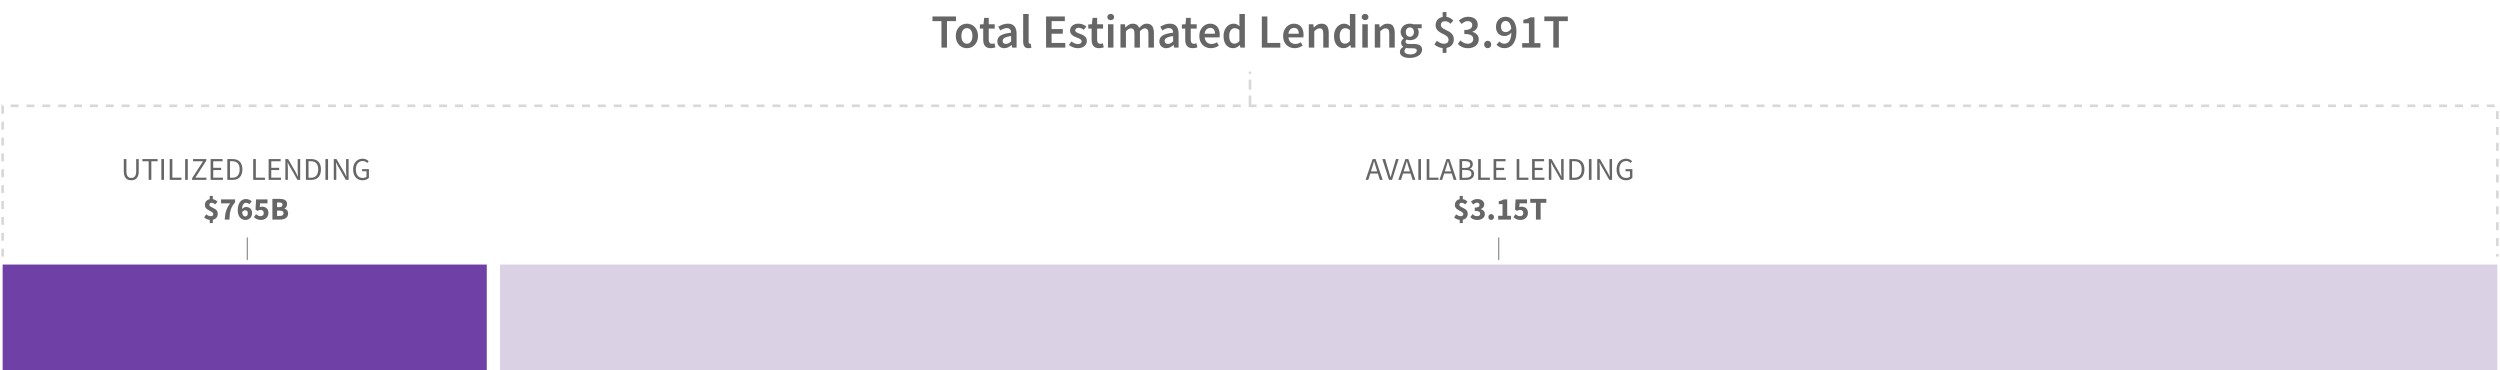 <?xml version="1.0" encoding="UTF-8"?>
<svg width="945px" height="140px" viewBox="0 0 945 140" version="1.1" xmlns="http://www.w3.org/2000/svg" xmlns:xlink="http://www.w3.org/1999/xlink">
    <title>Viz 1-C-Desktop</title>
    <g id="SVG-Outlines" stroke="none" stroke-width="1" fill="none" fill-rule="evenodd">
        <g id="Desktop-HD-Copy-2" transform="translate(-198, -941)">
            <g id="Viz-1-C-Desktop" transform="translate(199, 941)">
                <path d="M48.62,68.144 C49.02,68.144 49.392,68.086 49.736,67.97 C50.08,67.854 50.378,67.662 50.63,67.394 C50.882,67.126 51.08,66.776 51.224,66.344 C51.368,65.912 51.44,65.38 51.44,64.748 L51.44,64.748 L51.44,60.128 L50.48,60.128 L50.48,64.772 C50.48,65.244 50.432,65.64 50.336,65.96 C50.24,66.28 50.108,66.536 49.94,66.728 C49.772,66.92 49.576,67.058 49.352,67.142 C49.128,67.226 48.884,67.268 48.62,67.268 C48.364,67.268 48.124,67.226 47.9,67.142 C47.676,67.058 47.482,66.92 47.318,66.728 C47.154,66.536 47.024,66.28 46.928,65.96 C46.832,65.64 46.784,65.244 46.784,64.772 L46.784,64.772 L46.784,60.128 L45.788,60.128 L45.788,64.748 C45.788,65.38 45.86,65.912 46.004,66.344 C46.148,66.776 46.346,67.126 46.598,67.394 C46.85,67.662 47.15,67.854 47.498,67.97 C47.846,68.086 48.22,68.144 48.62,68.144 Z M56.204,68 L56.204,60.968 L58.58,60.968 L58.58,60.128 L52.82,60.128 L52.82,60.968 L55.196,60.968 L55.196,68 L56.204,68 Z M60.992,68 L60.992,60.128 L59.996,60.128 L59.996,68 L60.992,68 Z M67.592,68 L67.592,67.148 L64.148,67.148 L64.148,60.128 L63.152,60.128 L63.152,68 L67.592,68 Z M69.98,68 L69.98,60.128 L68.984,60.128 L68.984,68 L69.98,68 Z M77.024,68 L77.024,67.148 L72.836,67.148 L76.988,60.716 L76.988,60.128 L71.972,60.128 L71.972,60.968 L75.74,60.968 L71.6,67.4 L71.6,68 L77.024,68 Z M83.264,68 L83.264,67.148 L79.604,67.148 L79.604,64.292 L82.592,64.292 L82.592,63.44 L79.604,63.44 L79.604,60.968 L83.144,60.968 L83.144,60.128 L78.608,60.128 L78.608,68 L83.264,68 Z M86.948,68 C87.54,68 88.064,67.91 88.52,67.73 C88.976,67.55 89.36,67.29 89.672,66.95 C89.984,66.61 90.22,66.194 90.38,65.702 C90.54,65.21 90.62,64.652 90.62,64.028 C90.62,62.772 90.304,61.808 89.672,61.136 C89.04,60.464 88.116,60.128 86.9,60.128 L86.9,60.128 L84.932,60.128 L84.932,68 L86.948,68 Z M86.828,67.184 L85.928,67.184 L85.928,60.944 L86.828,60.944 C87.748,60.944 88.438,61.208 88.898,61.736 C89.358,62.264 89.588,63.028 89.588,64.028 C89.588,65.028 89.358,65.804 88.898,66.356 C88.438,66.908 87.748,67.184 86.828,67.184 L86.828,67.184 Z M99.152,68 L99.152,67.148 L95.708,67.148 L95.708,60.128 L94.712,60.128 L94.712,68 L99.152,68 Z M105.2,68 L105.2,67.148 L101.54,67.148 L101.54,64.292 L104.528,64.292 L104.528,63.44 L101.54,63.44 L101.54,60.968 L105.08,60.968 L105.08,60.128 L100.544,60.128 L100.544,68 L105.2,68 Z M107.816,68 L107.816,63.884 C107.816,63.468 107.802,63.054 107.774,62.642 C107.746,62.23 107.716,61.824 107.684,61.424 L107.684,61.424 L107.732,61.424 L108.584,63.044 L111.44,68 L112.472,68 L112.472,60.128 L111.524,60.128 L111.524,64.196 C111.524,64.612 111.538,65.034 111.566,65.462 C111.594,65.89 111.62,66.304 111.644,66.704 L111.644,66.704 L111.596,66.704 L110.744,65.072 L107.9,60.128 L106.868,60.128 L106.868,68 L107.816,68 Z M116.648,68 C117.24,68 117.764,67.91 118.22,67.73 C118.676,67.55 119.06,67.29 119.372,66.95 C119.684,66.61 119.92,66.194 120.08,65.702 C120.24,65.21 120.32,64.652 120.32,64.028 C120.32,62.772 120.004,61.808 119.372,61.136 C118.74,60.464 117.816,60.128 116.6,60.128 L116.6,60.128 L114.632,60.128 L114.632,68 L116.648,68 Z M116.528,67.184 L115.628,67.184 L115.628,60.944 L116.528,60.944 C117.448,60.944 118.138,61.208 118.598,61.736 C119.058,62.264 119.288,63.028 119.288,64.028 C119.288,65.028 119.058,65.804 118.598,66.356 C118.138,66.908 117.448,67.184 116.528,67.184 L116.528,67.184 Z M123.008,68 L123.008,60.128 L122.012,60.128 L122.012,68 L123.008,68 Z M126.116,68 L126.116,63.884 C126.116,63.468 126.102,63.054 126.074,62.642 C126.046,62.23 126.016,61.824 125.984,61.424 L125.984,61.424 L126.032,61.424 L126.884,63.044 L129.74,68 L130.772,68 L130.772,60.128 L129.824,60.128 L129.824,64.196 C129.824,64.612 129.838,65.034 129.866,65.462 C129.894,65.89 129.92,66.304 129.944,66.704 L129.944,66.704 L129.896,66.704 L129.044,65.072 L126.2,60.128 L125.168,60.128 L125.168,68 L126.116,68 Z M136.028,68.144 C136.556,68.144 137.028,68.058 137.444,67.886 C137.86,67.714 138.196,67.496 138.452,67.232 L138.452,67.232 L138.452,63.92 L135.872,63.92 L135.872,64.748 L137.54,64.748 L137.54,66.8 C137.38,66.944 137.174,67.058 136.922,67.142 C136.67,67.226 136.404,67.268 136.124,67.268 C135.7,67.268 135.326,67.192 135.002,67.04 C134.678,66.888 134.406,66.672 134.186,66.392 C133.966,66.112 133.798,65.774 133.682,65.378 C133.566,64.982 133.508,64.536 133.508,64.04 C133.508,63.552 133.57,63.112 133.694,62.72 C133.818,62.328 133.992,61.994 134.216,61.718 C134.44,61.442 134.712,61.23 135.032,61.082 C135.352,60.934 135.712,60.86 136.112,60.86 C136.512,60.86 136.844,60.932 137.108,61.076 C137.372,61.22 137.604,61.396 137.804,61.604 L137.804,61.604 L138.356,60.956 C138.244,60.836 138.114,60.718 137.966,60.602 C137.818,60.486 137.65,60.382 137.462,60.29 C137.274,60.198 137.066,60.124 136.838,60.068 C136.61,60.012 136.36,59.984 136.088,59.984 C135.568,59.984 135.086,60.078 134.642,60.266 C134.198,60.454 133.816,60.724 133.496,61.076 C133.176,61.428 132.926,61.856 132.746,62.36 C132.566,62.864 132.476,63.432 132.476,64.064 C132.476,64.704 132.564,65.278 132.74,65.786 C132.916,66.294 133.16,66.722 133.472,67.07 C133.784,67.418 134.158,67.684 134.594,67.868 C135.03,68.052 135.508,68.144 136.028,68.144 Z M79.442,84.32 L79.442,83.072 C80.066,82.936 80.534,82.662 80.846,82.25 C81.158,81.838 81.314,81.344 81.314,80.768 C81.314,80.384 81.236,80.062 81.08,79.802 C80.924,79.542 80.728,79.32 80.492,79.136 C80.256,78.952 80.002,78.796 79.73,78.668 C79.458,78.54 79.204,78.416 78.968,78.296 C78.732,78.176 78.536,78.05 78.38,77.918 C78.224,77.786 78.146,77.624 78.146,77.432 C78.146,77.16 78.222,76.964 78.374,76.844 C78.526,76.724 78.746,76.664 79.034,76.664 C79.29,76.664 79.518,76.714 79.718,76.814 C79.918,76.914 80.126,77.064 80.342,77.264 L80.342,77.264 L81.23,76.256 C80.998,76.008 80.738,75.796 80.45,75.62 C80.162,75.444 79.826,75.328 79.442,75.272 L79.442,75.272 L79.442,74.06 L78.278,74.06 L78.278,75.296 C77.71,75.408 77.264,75.658 76.94,76.046 C76.616,76.434 76.454,76.924 76.454,77.516 C76.454,77.876 76.532,78.18 76.688,78.428 C76.844,78.676 77.04,78.892 77.276,79.076 C77.512,79.26 77.766,79.418 78.038,79.55 C78.31,79.682 78.564,79.814 78.8,79.946 C79.036,80.078 79.232,80.216 79.388,80.36 C79.544,80.504 79.622,80.68 79.622,80.888 C79.622,81.168 79.544,81.376 79.388,81.512 C79.232,81.648 78.986,81.716 78.65,81.716 C78.362,81.716 78.08,81.658 77.804,81.542 C77.528,81.426 77.238,81.252 76.934,81.02 L76.934,81.02 L76.166,82.208 C76.446,82.464 76.78,82.67 77.168,82.826 C77.556,82.982 77.926,83.08 78.278,83.12 L78.278,83.12 L78.278,84.32 L79.442,84.32 Z M85.718,83 C85.75,82.256 85.798,81.598 85.862,81.026 C85.926,80.454 86.032,79.918 86.18,79.418 C86.328,78.918 86.536,78.434 86.804,77.966 C87.072,77.498 87.426,76.996 87.866,76.46 L87.866,76.46 L87.866,75.38 L82.562,75.38 L82.562,76.868 L85.982,76.868 C85.622,77.364 85.32,77.844 85.076,78.308 C84.832,78.772 84.632,79.246 84.476,79.73 C84.32,80.214 84.2,80.722 84.116,81.254 C84.032,81.786 83.974,82.368 83.942,83 L83.942,83 L85.718,83 Z M91.742,83.144 C92.086,83.144 92.412,83.086 92.72,82.97 C93.028,82.854 93.296,82.684 93.524,82.46 C93.752,82.236 93.934,81.968 94.07,81.656 C94.206,81.344 94.274,80.988 94.274,80.588 C94.274,80.188 94.218,79.84 94.106,79.544 C93.994,79.248 93.836,79.004 93.632,78.812 C93.428,78.62 93.188,78.476 92.912,78.38 C92.636,78.284 92.334,78.236 92.006,78.236 C91.886,78.236 91.758,78.254 91.622,78.29 C91.486,78.326 91.35,78.378 91.214,78.446 C91.078,78.514 90.946,78.598 90.818,78.698 C90.69,78.798 90.578,78.912 90.482,79.04 C90.498,78.6 90.55,78.228 90.638,77.924 C90.726,77.62 90.84,77.374 90.98,77.186 C91.12,76.998 91.282,76.864 91.466,76.784 C91.65,76.704 91.846,76.664 92.054,76.664 C92.278,76.664 92.498,76.718 92.714,76.826 C92.93,76.934 93.106,77.06 93.242,77.204 L93.242,77.204 L94.166,76.148 C93.926,75.9 93.622,75.686 93.254,75.506 C92.886,75.326 92.45,75.236 91.946,75.236 C91.546,75.236 91.16,75.318 90.788,75.482 C90.416,75.646 90.088,75.896 89.804,76.232 C89.52,76.568 89.292,76.996 89.12,77.516 C88.948,78.036 88.862,78.652 88.862,79.364 C88.862,80.036 88.942,80.61 89.102,81.086 C89.262,81.562 89.476,81.952 89.744,82.256 C90.012,82.56 90.32,82.784 90.668,82.928 C91.016,83.072 91.374,83.144 91.742,83.144 Z M91.706,81.824 C91.57,81.824 91.44,81.798 91.316,81.746 C91.192,81.694 91.078,81.606 90.974,81.482 C90.87,81.358 90.778,81.196 90.698,80.996 C90.618,80.796 90.558,80.544 90.518,80.24 C90.678,79.968 90.86,79.774 91.064,79.658 C91.268,79.542 91.47,79.484 91.67,79.484 C91.958,79.484 92.196,79.566 92.384,79.73 C92.572,79.894 92.666,80.18 92.666,80.588 C92.666,81.02 92.572,81.334 92.384,81.53 C92.196,81.726 91.97,81.824 91.706,81.824 Z M97.67,83.144 C98.038,83.144 98.392,83.084 98.732,82.964 C99.072,82.844 99.37,82.67 99.626,82.442 C99.882,82.214 100.086,81.936 100.238,81.608 C100.39,81.28 100.466,80.904 100.466,80.48 C100.466,80.072 100.402,79.72 100.274,79.424 C100.146,79.128 99.97,78.884 99.746,78.692 C99.522,78.5 99.264,78.356 98.972,78.26 C98.68,78.164 98.37,78.116 98.042,78.116 C97.882,78.116 97.736,78.13 97.604,78.158 C97.472,78.186 97.334,78.232 97.19,78.296 L97.19,78.296 L97.322,76.868 L100.118,76.868 L100.118,75.38 L95.798,75.38 L95.582,79.232 L96.374,79.736 C96.486,79.664 96.588,79.604 96.68,79.556 C96.772,79.508 96.86,79.468 96.944,79.436 C97.028,79.404 97.114,79.382 97.202,79.37 C97.29,79.358 97.39,79.352 97.502,79.352 C97.862,79.352 98.152,79.452 98.372,79.652 C98.592,79.852 98.702,80.144 98.702,80.528 C98.702,80.92 98.586,81.216 98.354,81.416 C98.122,81.616 97.81,81.716 97.418,81.716 C97.09,81.716 96.792,81.642 96.524,81.494 C96.256,81.346 96.006,81.168 95.774,80.96 L95.774,80.96 L94.982,82.076 C95.286,82.38 95.654,82.634 96.086,82.838 C96.518,83.042 97.046,83.144 97.67,83.144 Z M104.87,83 C105.294,83 105.69,82.954 106.058,82.862 C106.426,82.77 106.748,82.63 107.024,82.442 C107.3,82.254 107.516,82.016 107.672,81.728 C107.828,81.44 107.906,81.096 107.906,80.696 C107.906,80.432 107.87,80.198 107.798,79.994 C107.726,79.79 107.626,79.612 107.498,79.46 C107.37,79.308 107.222,79.182 107.054,79.082 C106.886,78.982 106.702,78.908 106.502,78.86 L106.502,78.86 L106.502,78.812 C106.662,78.756 106.804,78.668 106.928,78.548 C107.052,78.428 107.158,78.292 107.246,78.14 C107.334,77.988 107.402,77.824 107.45,77.648 C107.498,77.472 107.522,77.296 107.522,77.12 C107.522,76.744 107.448,76.432 107.3,76.184 C107.152,75.936 106.948,75.736 106.688,75.584 C106.428,75.432 106.124,75.326 105.776,75.266 C105.428,75.206 105.05,75.176 104.642,75.176 L104.642,75.176 L101.966,75.176 L101.966,83 L104.87,83 Z M104.558,78.308 L103.73,78.308 L103.73,76.544 L104.57,76.544 C104.986,76.544 105.294,76.608 105.494,76.736 C105.694,76.864 105.794,77.08 105.794,77.384 C105.794,77.664 105.696,77.888 105.5,78.056 C105.304,78.224 104.99,78.308 104.558,78.308 L104.558,78.308 Z M104.726,81.632 L103.73,81.632 L103.73,79.616 L104.726,79.616 C105.214,79.616 105.578,79.69 105.818,79.838 C106.058,79.986 106.178,80.232 106.178,80.576 C106.178,81.28 105.694,81.632 104.726,81.632 L104.726,81.632 Z" id="UTILIZEDLENDING$765B" fill="#666666" fill-rule="nonzero"></path>
                <path d="M356.958,18 L356.958,7.992 L360.36,7.992 L360.36,6.228 L351.468,6.228 L351.468,7.992 L354.87,7.992 L354.87,18 L356.958,18 Z M364.482,18.216 C365.034,18.216 365.565,18.114 366.075,17.91 C366.585,17.706 367.032,17.406 367.416,17.01 C367.8,16.614 368.109,16.128 368.343,15.552 C368.577,14.976 368.694,14.322 368.694,13.59 C368.694,12.858 368.577,12.204 368.343,11.628 C368.109,11.052 367.8,10.566 367.416,10.17 C367.032,9.774 366.585,9.471 366.075,9.261 C365.565,9.051 365.034,8.946 364.482,8.946 C363.93,8.946 363.402,9.051 362.898,9.261 C362.394,9.471 361.947,9.774 361.557,10.17 C361.167,10.566 360.858,11.052 360.63,11.628 C360.402,12.204 360.288,12.858 360.288,13.59 C360.288,14.322 360.402,14.976 360.63,15.552 C360.858,16.128 361.167,16.614 361.557,17.01 C361.947,17.406 362.394,17.706 362.898,17.91 C363.402,18.114 363.93,18.216 364.482,18.216 Z M364.482,16.524 C363.834,16.524 363.327,16.257 362.961,15.723 C362.595,15.189 362.412,14.478 362.412,13.59 C362.412,12.69 362.595,11.973 362.961,11.439 C363.327,10.905 363.834,10.638 364.482,10.638 C365.13,10.638 365.64,10.905 366.012,11.439 C366.384,11.973 366.57,12.69 366.57,13.59 C366.57,14.478 366.384,15.189 366.012,15.723 C365.64,16.257 365.13,16.524 364.482,16.524 Z M373.464,18.216 C373.812,18.216 374.139,18.183 374.445,18.117 C374.751,18.051 375.024,17.976 375.264,17.892 L375.264,17.892 L374.904,16.362 C374.772,16.422 374.625,16.47 374.463,16.506 C374.301,16.542 374.142,16.56 373.986,16.56 C373.158,16.56 372.744,16.044 372.744,15.012 L372.744,15.012 L372.744,10.8 L374.994,10.8 L374.994,9.162 L372.744,9.162 L372.744,6.75 L371.016,6.75 L370.764,9.162 L369.396,9.252 L369.396,10.8 L370.656,10.8 L370.656,15.012 C370.656,15.492 370.707,15.927 370.809,16.317 C370.911,16.707 371.073,17.043 371.295,17.325 C371.517,17.607 371.805,17.826 372.159,17.982 C372.513,18.138 372.948,18.216 373.464,18.216 Z M378.612,18.216 C379.14,18.216 379.629,18.102 380.079,17.874 C380.529,17.646 380.952,17.364 381.348,17.028 L381.348,17.028 L381.42,17.028 L381.564,18 L383.274,18 L383.274,12.762 C383.274,11.526 383.001,10.581 382.455,9.927 C381.909,9.273 381.084,8.946 379.98,8.946 C379.272,8.946 378.612,9.06 378,9.288 C377.388,9.516 376.836,9.786 376.344,10.098 L376.344,10.098 L377.1,11.484 C377.496,11.244 377.901,11.04 378.315,10.872 C378.729,10.704 379.152,10.62 379.584,10.62 C379.884,10.62 380.136,10.665 380.34,10.755 C380.544,10.845 380.709,10.971 380.835,11.133 C380.961,11.295 381.051,11.481 381.105,11.691 C381.159,11.901 381.192,12.12 381.204,12.348 C380.292,12.444 379.509,12.582 378.855,12.762 C378.201,12.942 377.661,13.164 377.235,13.428 C376.809,13.692 376.497,14.007 376.299,14.373 C376.101,14.739 376.002,15.156 376.002,15.624 C376.002,16.404 376.242,17.031 376.722,17.505 C377.202,17.979 377.832,18.216 378.612,18.216 Z M379.278,16.596 C378.906,16.596 378.6,16.506 378.36,16.326 C378.12,16.146 378,15.858 378,15.462 C378,15.246 378.054,15.042 378.162,14.85 C378.27,14.658 378.45,14.487 378.702,14.337 C378.954,14.187 379.284,14.052 379.692,13.932 C380.1,13.812 380.604,13.716 381.204,13.644 L381.204,13.644 L381.204,15.624 C380.868,15.936 380.553,16.176 380.259,16.344 C379.965,16.512 379.638,16.596 379.278,16.596 Z M387.774,18.216 C388.23,18.216 388.596,18.156 388.872,18.036 L388.872,18.036 L388.602,16.488 C388.518,16.512 388.455,16.524 388.413,16.524 L388.413,16.524 L388.278,16.524 C388.17,16.524 388.068,16.473 387.972,16.371 C387.876,16.269 387.828,16.092 387.828,15.84 L387.828,15.84 L387.828,5.292 L385.758,5.292 L385.758,15.732 C385.758,16.5 385.908,17.106 386.208,17.55 C386.508,17.994 387.03,18.216 387.774,18.216 Z M401.688,18 L401.688,16.236 L396.504,16.236 L396.504,12.762 L400.734,12.762 L400.734,10.998 L396.504,10.998 L396.504,7.992 L401.508,7.992 L401.508,6.228 L394.416,6.228 L394.416,18 L401.688,18 Z M406.386,18.216 C406.938,18.216 407.43,18.144 407.862,18 C408.294,17.856 408.654,17.661 408.942,17.415 C409.23,17.169 409.449,16.881 409.599,16.551 C409.749,16.221 409.824,15.864 409.824,15.48 C409.824,15.072 409.749,14.721 409.599,14.427 C409.449,14.133 409.251,13.884 409.005,13.68 C408.759,13.476 408.486,13.305 408.186,13.167 C407.886,13.029 407.586,12.906 407.286,12.798 C407.046,12.714 406.815,12.63 406.593,12.546 C406.371,12.462 406.176,12.372 406.008,12.276 C405.84,12.18 405.705,12.069 405.603,11.943 C405.501,11.817 405.45,11.664 405.45,11.484 C405.45,11.208 405.555,10.977 405.765,10.791 C405.975,10.605 406.302,10.512 406.746,10.512 C407.094,10.512 407.427,10.581 407.745,10.719 C408.063,10.857 408.378,11.04 408.69,11.268 L408.69,11.268 L409.644,10.008 C409.284,9.732 408.858,9.486 408.366,9.27 C407.874,9.054 407.322,8.946 406.71,8.946 C405.714,8.946 404.928,9.192 404.352,9.684 C403.776,10.176 403.488,10.812 403.488,11.592 C403.488,11.964 403.563,12.285 403.713,12.555 C403.863,12.825 404.055,13.062 404.289,13.266 C404.523,13.47 404.79,13.644 405.09,13.788 C405.39,13.932 405.684,14.058 405.972,14.166 C406.2,14.262 406.428,14.355 406.656,14.445 C406.884,14.535 407.088,14.634 407.268,14.742 C407.448,14.85 407.592,14.973 407.7,15.111 C407.808,15.249 407.862,15.408 407.862,15.588 C407.862,15.9 407.748,16.155 407.52,16.353 C407.292,16.551 406.938,16.65 406.458,16.65 C406.002,16.65 405.579,16.563 405.189,16.389 C404.799,16.215 404.406,15.972 404.01,15.66 L404.01,15.66 L403.038,16.992 C403.47,17.34 403.983,17.631 404.577,17.865 C405.171,18.099 405.774,18.216 406.386,18.216 Z M414.432,18.216 C414.78,18.216 415.107,18.183 415.413,18.117 C415.719,18.051 415.992,17.976 416.232,17.892 L416.232,17.892 L415.872,16.362 C415.74,16.422 415.593,16.47 415.431,16.506 C415.269,16.542 415.11,16.56 414.954,16.56 C414.126,16.56 413.712,16.044 413.712,15.012 L413.712,15.012 L413.712,10.8 L415.962,10.8 L415.962,9.162 L413.712,9.162 L413.712,6.75 L411.984,6.75 L411.732,9.162 L410.364,9.252 L410.364,10.8 L411.624,10.8 L411.624,15.012 C411.624,15.492 411.675,15.927 411.777,16.317 C411.879,16.707 412.041,17.043 412.263,17.325 C412.485,17.607 412.773,17.826 413.127,17.982 C413.481,18.138 413.916,18.216 414.432,18.216 Z M418.86,7.614 C419.232,7.614 419.538,7.506 419.778,7.29 C420.018,7.074 420.138,6.792 420.138,6.444 C420.138,6.096 420.018,5.811 419.778,5.589 C419.538,5.367 419.232,5.256 418.86,5.256 C418.488,5.256 418.182,5.367 417.942,5.589 C417.702,5.811 417.582,6.096 417.582,6.444 C417.582,6.792 417.702,7.074 417.942,7.29 C418.182,7.506 418.488,7.614 418.86,7.614 Z M419.886,18 L419.886,9.162 L417.816,9.162 L417.816,18 L419.886,18 Z M424.602,18 L424.602,11.826 C425.286,11.094 425.904,10.728 426.456,10.728 C426.924,10.728 427.269,10.878 427.491,11.178 C427.713,11.478 427.824,11.994 427.824,12.726 L427.824,12.726 L427.824,18 L429.894,18 L429.894,11.826 C430.578,11.094 431.196,10.728 431.748,10.728 C432.204,10.728 432.543,10.878 432.765,11.178 C432.987,11.478 433.098,11.994 433.098,12.726 L433.098,12.726 L433.098,18 L435.186,18 L435.186,12.456 C435.186,11.328 434.964,10.461 434.52,9.855 C434.076,9.249 433.386,8.946 432.45,8.946 C431.886,8.946 431.376,9.096 430.92,9.396 C430.464,9.696 430.026,10.074 429.606,10.53 C429.402,10.026 429.105,9.636 428.715,9.36 C428.325,9.084 427.806,8.946 427.158,8.946 C426.606,8.946 426.111,9.084 425.673,9.36 C425.235,9.636 424.83,9.972 424.458,10.368 L424.458,10.368 L424.386,10.368 L424.242,9.162 L422.532,9.162 L422.532,18 L424.602,18 Z M439.848,18.216 C440.376,18.216 440.865,18.102 441.315,17.874 C441.765,17.646 442.188,17.364 442.584,17.028 L442.584,17.028 L442.656,17.028 L442.8,18 L444.51,18 L444.51,12.762 C444.51,11.526 444.237,10.581 443.691,9.927 C443.145,9.273 442.32,8.946 441.216,8.946 C440.508,8.946 439.848,9.06 439.236,9.288 C438.624,9.516 438.072,9.786 437.58,10.098 L437.58,10.098 L438.336,11.484 C438.732,11.244 439.137,11.04 439.551,10.872 C439.965,10.704 440.388,10.62 440.82,10.62 C441.12,10.62 441.372,10.665 441.576,10.755 C441.78,10.845 441.945,10.971 442.071,11.133 C442.197,11.295 442.287,11.481 442.341,11.691 C442.395,11.901 442.428,12.12 442.44,12.348 C441.528,12.444 440.745,12.582 440.091,12.762 C439.437,12.942 438.897,13.164 438.471,13.428 C438.045,13.692 437.733,14.007 437.535,14.373 C437.337,14.739 437.238,15.156 437.238,15.624 C437.238,16.404 437.478,17.031 437.958,17.505 C438.438,17.979 439.068,18.216 439.848,18.216 Z M440.514,16.596 C440.142,16.596 439.836,16.506 439.596,16.326 C439.356,16.146 439.236,15.858 439.236,15.462 C439.236,15.246 439.29,15.042 439.398,14.85 C439.506,14.658 439.686,14.487 439.938,14.337 C440.19,14.187 440.52,14.052 440.928,13.932 C441.336,13.812 441.84,13.716 442.44,13.644 L442.44,13.644 L442.44,15.624 C442.104,15.936 441.789,16.176 441.495,16.344 C441.201,16.512 440.874,16.596 440.514,16.596 Z M449.82,18.216 C450.168,18.216 450.495,18.183 450.801,18.117 C451.107,18.051 451.38,17.976 451.62,17.892 L451.62,17.892 L451.26,16.362 C451.128,16.422 450.981,16.47 450.819,16.506 C450.657,16.542 450.498,16.56 450.342,16.56 C449.514,16.56 449.1,16.044 449.1,15.012 L449.1,15.012 L449.1,10.8 L451.35,10.8 L451.35,9.162 L449.1,9.162 L449.1,6.75 L447.372,6.75 L447.12,9.162 L445.752,9.252 L445.752,10.8 L447.012,10.8 L447.012,15.012 C447.012,15.492 447.063,15.927 447.165,16.317 C447.267,16.707 447.429,17.043 447.651,17.325 C447.873,17.607 448.161,17.826 448.515,17.982 C448.869,18.138 449.304,18.216 449.82,18.216 Z M456.696,18.216 C457.26,18.216 457.8,18.126 458.316,17.946 C458.832,17.766 459.3,17.538 459.72,17.262 L459.72,17.262 L459.018,15.966 C458.694,16.17 458.367,16.329 458.037,16.443 C457.707,16.557 457.35,16.614 456.966,16.614 C456.246,16.614 455.655,16.401 455.193,15.975 C454.731,15.549 454.452,14.94 454.356,14.148 L454.356,14.148 L459.972,14.148 C459.996,14.04 460.017,13.896 460.035,13.716 C460.053,13.536 460.062,13.344 460.062,13.14 C460.062,12.528 459.984,11.964 459.828,11.448 C459.672,10.932 459.441,10.488 459.135,10.116 C458.829,9.744 458.448,9.456 457.992,9.252 C457.536,9.048 457.008,8.946 456.408,8.946 C455.892,8.946 455.388,9.054 454.896,9.27 C454.404,9.486 453.969,9.792 453.591,10.188 C453.213,10.584 452.91,11.07 452.682,11.646 C452.454,12.222 452.34,12.87 452.34,13.59 C452.34,14.322 452.451,14.973 452.673,15.543 C452.895,16.113 453.204,16.596 453.6,16.992 C453.996,17.388 454.458,17.691 454.986,17.901 C455.514,18.111 456.084,18.216 456.696,18.216 Z M458.262,12.744 L454.338,12.744 C454.434,12.024 454.68,11.478 455.076,11.106 C455.472,10.734 455.934,10.548 456.462,10.548 C457.074,10.548 457.527,10.743 457.821,11.133 C458.115,11.523 458.262,12.06 458.262,12.744 L458.262,12.744 Z M465.138,18.216 C465.618,18.216 466.074,18.102 466.506,17.874 C466.938,17.646 467.316,17.37 467.64,17.046 L467.64,17.046 L467.712,17.046 L467.856,18 L469.566,18 L469.566,5.292 L467.496,5.292 L467.496,8.496 L467.568,9.918 C467.22,9.618 466.872,9.381 466.524,9.207 C466.176,9.033 465.75,8.946 465.246,8.946 C464.766,8.946 464.301,9.054 463.851,9.27 C463.401,9.486 463.002,9.792 462.654,10.188 C462.306,10.584 462.027,11.07 461.817,11.646 C461.607,12.222 461.502,12.87 461.502,13.59 C461.502,15.054 461.829,16.191 462.483,17.001 C463.137,17.811 464.022,18.216 465.138,18.216 Z M465.642,16.506 C464.994,16.506 464.499,16.257 464.157,15.759 C463.815,15.261 463.644,14.532 463.644,13.572 C463.644,12.636 463.842,11.916 464.238,11.412 C464.634,10.908 465.12,10.656 465.696,10.656 C465.996,10.656 466.293,10.71 466.587,10.818 C466.881,10.926 467.184,11.118 467.496,11.394 L467.496,11.394 L467.496,15.516 C466.92,16.176 466.302,16.506 465.642,16.506 Z M482.958,18 L482.958,16.236 L478.062,16.236 L478.062,6.228 L475.974,6.228 L475.974,18 L482.958,18 Z M488.376,18.216 C488.94,18.216 489.48,18.126 489.996,17.946 C490.512,17.766 490.98,17.538 491.4,17.262 L491.4,17.262 L490.698,15.966 C490.374,16.17 490.047,16.329 489.717,16.443 C489.387,16.557 489.03,16.614 488.646,16.614 C487.926,16.614 487.335,16.401 486.873,15.975 C486.411,15.549 486.132,14.94 486.036,14.148 L486.036,14.148 L491.652,14.148 C491.676,14.04 491.697,13.896 491.715,13.716 C491.733,13.536 491.742,13.344 491.742,13.14 C491.742,12.528 491.664,11.964 491.508,11.448 C491.352,10.932 491.121,10.488 490.815,10.116 C490.509,9.744 490.128,9.456 489.672,9.252 C489.216,9.048 488.688,8.946 488.088,8.946 C487.572,8.946 487.068,9.054 486.576,9.27 C486.084,9.486 485.649,9.792 485.271,10.188 C484.893,10.584 484.59,11.07 484.362,11.646 C484.134,12.222 484.02,12.87 484.02,13.59 C484.02,14.322 484.131,14.973 484.353,15.543 C484.575,16.113 484.884,16.596 485.28,16.992 C485.676,17.388 486.138,17.691 486.666,17.901 C487.194,18.111 487.764,18.216 488.376,18.216 Z M489.942,12.744 L486.018,12.744 C486.114,12.024 486.36,11.478 486.756,11.106 C487.152,10.734 487.614,10.548 488.142,10.548 C488.754,10.548 489.207,10.743 489.501,11.133 C489.795,11.523 489.942,12.06 489.942,12.744 L489.942,12.744 Z M495.792,18 L495.792,11.826 C496.164,11.466 496.497,11.193 496.791,11.007 C497.085,10.821 497.424,10.728 497.808,10.728 C498.3,10.728 498.654,10.878 498.87,11.178 C499.086,11.478 499.194,11.994 499.194,12.726 L499.194,12.726 L499.194,18 L501.264,18 L501.264,12.456 C501.264,11.328 501.048,10.461 500.616,9.855 C500.184,9.249 499.494,8.946 498.546,8.946 C497.934,8.946 497.397,9.084 496.935,9.36 C496.473,9.636 496.044,9.966 495.648,10.35 L495.648,10.35 L495.576,10.35 L495.432,9.162 L493.722,9.162 L493.722,18 L495.792,18 Z M506.898,18.216 C507.378,18.216 507.834,18.102 508.266,17.874 C508.698,17.646 509.076,17.37 509.4,17.046 L509.4,17.046 L509.472,17.046 L509.616,18 L511.326,18 L511.326,5.292 L509.256,5.292 L509.256,8.496 L509.328,9.918 C508.98,9.618 508.632,9.381 508.284,9.207 C507.936,9.033 507.51,8.946 507.006,8.946 C506.526,8.946 506.061,9.054 505.611,9.27 C505.161,9.486 504.762,9.792 504.414,10.188 C504.066,10.584 503.787,11.07 503.577,11.646 C503.367,12.222 503.262,12.87 503.262,13.59 C503.262,15.054 503.589,16.191 504.243,17.001 C504.897,17.811 505.782,18.216 506.898,18.216 Z M507.402,16.506 C506.754,16.506 506.259,16.257 505.917,15.759 C505.575,15.261 505.404,14.532 505.404,13.572 C505.404,12.636 505.602,11.916 505.998,11.412 C506.394,10.908 506.88,10.656 507.456,10.656 C507.756,10.656 508.053,10.71 508.347,10.818 C508.641,10.926 508.944,11.118 509.256,11.394 L509.256,11.394 L509.256,15.516 C508.68,16.176 508.062,16.506 507.402,16.506 Z M514.998,7.614 C515.37,7.614 515.676,7.506 515.916,7.29 C516.156,7.074 516.276,6.792 516.276,6.444 C516.276,6.096 516.156,5.811 515.916,5.589 C515.676,5.367 515.37,5.256 514.998,5.256 C514.626,5.256 514.32,5.367 514.08,5.589 C513.84,5.811 513.72,6.096 513.72,6.444 C513.72,6.792 513.84,7.074 514.08,7.29 C514.32,7.506 514.626,7.614 514.998,7.614 Z M516.024,18 L516.024,9.162 L513.954,9.162 L513.954,18 L516.024,18 Z M520.74,18 L520.74,11.826 C521.112,11.466 521.445,11.193 521.739,11.007 C522.033,10.821 522.372,10.728 522.756,10.728 C523.248,10.728 523.602,10.878 523.818,11.178 C524.034,11.478 524.142,11.994 524.142,12.726 L524.142,12.726 L524.142,18 L526.212,18 L526.212,12.456 C526.212,11.328 525.996,10.461 525.564,9.855 C525.132,9.249 524.442,8.946 523.494,8.946 C522.882,8.946 522.345,9.084 521.883,9.36 C521.421,9.636 520.992,9.966 520.596,10.35 L520.596,10.35 L520.524,10.35 L520.38,9.162 L518.67,9.162 L518.67,18 L520.74,18 Z M531.828,21.906 C532.548,21.906 533.199,21.825 533.781,21.663 C534.363,21.501 534.858,21.282 535.266,21.006 C535.674,20.73 535.989,20.4 536.211,20.016 C536.433,19.632 536.544,19.224 536.544,18.792 C536.544,18.024 536.271,17.469 535.725,17.127 C535.179,16.785 534.372,16.614 533.304,16.614 L533.304,16.614 L531.738,16.614 C531.198,16.614 530.823,16.542 530.613,16.398 C530.403,16.254 530.298,16.056 530.298,15.804 C530.298,15.6 530.337,15.438 530.415,15.318 C530.493,15.198 530.598,15.078 530.73,14.958 C530.934,15.042 531.138,15.102 531.342,15.138 C531.546,15.174 531.744,15.192 531.936,15.192 C532.404,15.192 532.842,15.126 533.25,14.994 C533.658,14.862 534.012,14.67 534.312,14.418 C534.612,14.166 534.849,13.854 535.023,13.482 C535.197,13.11 535.284,12.678 535.284,12.186 C535.284,11.874 535.236,11.589 535.14,11.331 C535.044,11.073 534.924,10.86 534.78,10.692 L534.78,10.692 L536.4,10.692 L536.4,9.162 L533.232,9.162 C533.052,9.102 532.851,9.051 532.629,9.009 C532.407,8.967 532.176,8.946 531.936,8.946 C531.468,8.946 531.024,9.015 530.604,9.153 C530.184,9.291 529.815,9.495 529.497,9.765 C529.179,10.035 528.924,10.368 528.732,10.764 C528.54,11.16 528.444,11.61 528.444,12.114 C528.444,12.642 528.561,13.107 528.795,13.509 C529.029,13.911 529.296,14.226 529.596,14.454 L529.596,14.454 L529.596,14.526 C529.344,14.706 529.119,14.937 528.921,15.219 C528.723,15.501 528.624,15.816 528.624,16.164 C528.624,16.524 528.699,16.824 528.849,17.064 C528.999,17.304 529.188,17.496 529.416,17.64 L529.416,17.64 L529.416,17.712 C529.008,17.964 528.696,18.249 528.48,18.567 C528.264,18.885 528.156,19.23 528.156,19.602 C528.156,19.986 528.249,20.322 528.435,20.61 C528.621,20.898 528.876,21.138 529.2,21.33 C529.524,21.522 529.911,21.666 530.361,21.762 C530.811,21.858 531.3,21.906 531.828,21.906 Z M531.936,13.896 C531.504,13.896 531.138,13.743 530.838,13.437 C530.538,13.131 530.388,12.69 530.388,12.114 C530.388,11.55 530.538,11.118 530.838,10.818 C531.138,10.518 531.504,10.368 531.936,10.368 C532.368,10.368 532.731,10.521 533.025,10.827 C533.319,11.133 533.466,11.562 533.466,12.114 C533.466,12.69 533.316,13.131 533.016,13.437 C532.716,13.743 532.356,13.896 531.936,13.896 Z M532.152,20.556 C531.444,20.556 530.889,20.445 530.487,20.223 C530.085,20.001 529.884,19.692 529.884,19.296 C529.884,18.864 530.112,18.474 530.568,18.126 C530.892,18.21 531.294,18.252 531.774,18.252 L531.774,18.252 L532.98,18.252 C533.484,18.252 533.871,18.312 534.141,18.432 C534.411,18.552 534.546,18.786 534.546,19.134 C534.546,19.518 534.327,19.851 533.889,20.133 C533.451,20.415 532.872,20.556 532.152,20.556 Z M545.76,19.98 L545.76,18.126 C546.66,17.958 547.35,17.583 547.83,17.001 C548.31,16.419 548.55,15.696 548.55,14.832 C548.55,14.232 548.43,13.731 548.19,13.329 C547.95,12.927 547.647,12.588 547.281,12.312 C546.915,12.036 546.522,11.799 546.102,11.601 C545.682,11.403 545.289,11.205 544.923,11.007 C544.557,10.809 544.254,10.593 544.014,10.359 C543.774,10.125 543.654,9.828 543.654,9.468 C543.654,9 543.792,8.643 544.068,8.397 C544.344,8.151 544.728,8.028 545.22,8.028 C545.652,8.028 546.024,8.109 546.336,8.271 C546.648,8.433 546.972,8.67 547.308,8.982 L547.308,8.982 L548.37,7.776 C548.034,7.428 547.659,7.125 547.245,6.867 C546.831,6.609 546.336,6.444 545.76,6.372 L545.76,6.372 L545.76,4.572 L544.32,4.572 L544.32,6.408 C543.504,6.552 542.856,6.903 542.376,7.461 C541.896,8.019 541.656,8.718 541.656,9.558 C541.656,10.122 541.776,10.593 542.016,10.971 C542.256,11.349 542.559,11.673 542.925,11.943 C543.291,12.213 543.684,12.447 544.104,12.645 C544.524,12.843 544.917,13.05 545.283,13.266 C545.649,13.482 545.952,13.722 546.192,13.986 C546.432,14.25 546.552,14.58 546.552,14.976 C546.552,15.468 546.408,15.849 546.12,16.119 C545.832,16.389 545.394,16.524 544.806,16.524 C544.314,16.524 543.852,16.422 543.42,16.218 C542.988,16.014 542.562,15.744 542.142,15.408 L542.142,15.408 L541.206,16.812 C541.614,17.196 542.097,17.505 542.655,17.739 C543.213,17.973 543.768,18.12 544.32,18.18 L544.32,18.18 L544.32,19.98 L545.76,19.98 Z M553.95,18.216 C554.502,18.216 555.021,18.141 555.507,17.991 C555.993,17.841 556.419,17.625 556.785,17.343 C557.151,17.061 557.439,16.716 557.649,16.308 C557.859,15.9 557.964,15.432 557.964,14.904 C557.964,14.148 557.739,13.53 557.289,13.05 C556.839,12.57 556.272,12.24 555.588,12.06 L555.588,12.06 L555.588,11.988 C556.212,11.748 556.701,11.412 557.055,10.98 C557.409,10.548 557.586,10.008 557.586,9.36 C557.586,8.88 557.496,8.451 557.316,8.073 C557.136,7.695 556.884,7.377 556.56,7.119 C556.236,6.861 555.846,6.666 555.39,6.534 C554.934,6.402 554.43,6.336 553.878,6.336 C553.194,6.336 552.573,6.468 552.015,6.732 C551.457,6.996 550.932,7.344 550.44,7.776 L550.44,7.776 L551.502,9.054 C551.85,8.73 552.207,8.469 552.573,8.271 C552.939,8.073 553.35,7.974 553.806,7.974 C554.334,7.974 554.748,8.109 555.048,8.379 C555.348,8.649 555.498,9.024 555.498,9.504 C555.498,9.768 555.447,10.014 555.345,10.242 C555.243,10.47 555.075,10.665 554.841,10.827 C554.607,10.989 554.301,11.115 553.923,11.205 C553.545,11.295 553.074,11.34 552.51,11.34 L552.51,11.34 L552.51,12.852 C553.158,12.852 553.698,12.897 554.13,12.987 C554.562,13.077 554.907,13.206 555.165,13.374 C555.423,13.542 555.606,13.746 555.714,13.986 C555.822,14.226 555.876,14.496 555.876,14.796 C555.876,15.336 555.681,15.759 555.291,16.065 C554.901,16.371 554.394,16.524 553.77,16.524 C553.194,16.524 552.684,16.401 552.24,16.155 C551.796,15.909 551.4,15.612 551.052,15.264 L551.052,15.264 L550.062,16.596 C550.47,17.052 550.986,17.436 551.61,17.748 C552.234,18.06 553.014,18.216 553.95,18.216 Z M561.348,18.216 C561.732,18.216 562.05,18.084 562.302,17.82 C562.554,17.556 562.68,17.22 562.68,16.812 C562.68,16.404 562.554,16.068 562.302,15.804 C562.05,15.54 561.732,15.408 561.348,15.408 C560.964,15.408 560.643,15.54 560.385,15.804 C560.127,16.068 559.998,16.404 559.998,16.812 C559.998,17.22 560.127,17.556 560.385,17.82 C560.643,18.084 560.964,18.216 561.348,18.216 Z M567.72,18.216 C568.308,18.216 568.875,18.096 569.421,17.856 C569.967,17.616 570.447,17.241 570.861,16.731 C571.275,16.221 571.605,15.57 571.851,14.778 C572.097,13.986 572.22,13.032 572.22,11.916 C572.22,10.956 572.109,10.125 571.887,9.423 C571.665,8.721 571.365,8.142 570.987,7.686 C570.609,7.23 570.168,6.891 569.664,6.669 C569.16,6.447 568.632,6.336 568.08,6.336 C567.588,6.336 567.123,6.423 566.685,6.597 C566.247,6.771 565.866,7.02 565.542,7.344 C565.218,7.668 564.96,8.061 564.768,8.523 C564.576,8.985 564.48,9.504 564.48,10.08 C564.48,10.68 564.561,11.202 564.723,11.646 C564.885,12.09 565.113,12.459 565.407,12.753 C565.701,13.047 566.052,13.266 566.46,13.41 C566.868,13.554 567.318,13.626 567.81,13.626 C568.23,13.626 568.668,13.509 569.124,13.275 C569.58,13.041 569.976,12.714 570.312,12.294 C570.288,13.086 570.201,13.752 570.051,14.292 C569.901,14.832 569.706,15.267 569.466,15.597 C569.226,15.927 568.947,16.164 568.629,16.308 C568.311,16.452 567.972,16.524 567.612,16.524 C567.264,16.524 566.925,16.443 566.595,16.281 C566.265,16.119 565.992,15.912 565.776,15.66 L565.776,15.66 L564.66,16.92 C565.008,17.28 565.434,17.586 565.938,17.838 C566.442,18.09 567.036,18.216 567.72,18.216 Z M568.206,12.132 C567.63,12.132 567.183,11.961 566.865,11.619 C566.547,11.277 566.388,10.764 566.388,10.08 C566.388,9.384 566.556,8.85 566.892,8.478 C567.228,8.106 567.63,7.92 568.098,7.92 C568.65,7.92 569.121,8.148 569.511,8.604 C569.901,9.06 570.15,9.792 570.258,10.8 C569.958,11.268 569.625,11.607 569.259,11.817 C568.893,12.027 568.542,12.132 568.206,12.132 Z M581.274,18 L581.274,16.308 L579.024,16.308 L579.024,6.552 L577.476,6.552 C577.116,6.768 576.729,6.951 576.315,7.101 C575.901,7.251 575.406,7.38 574.83,7.488 L574.83,7.488 L574.83,8.784 L576.936,8.784 L576.936,16.308 L574.38,16.308 L574.38,18 L581.274,18 Z M588.24,18 L588.24,7.992 L591.642,7.992 L591.642,6.228 L582.75,6.228 L582.75,7.992 L586.152,7.992 L586.152,18 L588.24,18 Z" id="TotalEstimatedLending$3.91T" fill="#666666" fill-rule="nonzero"></path>
                <path d="M0,97 L0,40 L943,40 L943,97" id="Path-21" stroke="#D8D8D8" stroke-dasharray="3,3"></path>
                <path d="M516.212,68 L516.968,65.6 L519.836,65.6 L520.58,68 L521.648,68 L518.984,60.128 L517.856,60.128 L515.192,68 L516.212,68 Z M519.584,64.796 L517.22,64.796 L517.592,63.596 C517.736,63.156 517.872,62.718 518,62.282 C518.128,61.846 518.252,61.4 518.372,60.944 L518.372,60.944 L518.42,60.944 C518.548,61.4 518.676,61.846 518.804,62.282 C518.932,62.718 519.068,63.156 519.212,63.596 L519.212,63.596 L519.584,64.796 Z M525.2,68 L527.696,60.128 L526.676,60.128 L525.416,64.376 C525.28,64.848 525.156,65.284 525.044,65.684 C524.932,66.084 524.804,66.516 524.66,66.98 L524.66,66.98 L524.612,66.98 C524.46,66.516 524.33,66.084 524.222,65.684 C524.114,65.284 523.988,64.848 523.844,64.376 L523.844,64.376 L522.584,60.128 L521.516,60.128 L524.036,68 L525.2,68 Z M528.584,68 L529.34,65.6 L532.208,65.6 L532.952,68 L534.02,68 L531.356,60.128 L530.228,60.128 L527.564,68 L528.584,68 Z M531.956,64.796 L529.592,64.796 L529.964,63.596 C530.108,63.156 530.244,62.718 530.372,62.282 C530.5,61.846 530.624,61.4 530.744,60.944 L530.744,60.944 L530.792,60.944 C530.92,61.4 531.048,61.846 531.176,62.282 C531.304,62.718 531.44,63.156 531.584,63.596 L531.584,63.596 L531.956,64.796 Z M536.132,68 L536.132,60.128 L535.136,60.128 L535.136,68 L536.132,68 Z M542.732,68 L542.732,67.148 L539.288,67.148 L539.288,60.128 L538.292,60.128 L538.292,68 L542.732,68 Z M544.136,68 L544.892,65.6 L547.76,65.6 L548.504,68 L549.572,68 L546.908,60.128 L545.78,60.128 L543.116,68 L544.136,68 Z M547.508,64.796 L545.144,64.796 L545.516,63.596 C545.66,63.156 545.796,62.718 545.924,62.282 C546.052,61.846 546.176,61.4 546.296,60.944 L546.296,60.944 L546.344,60.944 C546.472,61.4 546.6,61.846 546.728,62.282 C546.856,62.718 546.992,63.156 547.136,63.596 L547.136,63.596 L547.508,64.796 Z M553.196,68 C553.636,68 554.04,67.952 554.408,67.856 C554.776,67.76 555.092,67.616 555.356,67.424 C555.62,67.232 555.824,66.992 555.968,66.704 C556.112,66.416 556.184,66.08 556.184,65.696 C556.184,65.152 556.036,64.724 555.74,64.412 C555.444,64.1 555.056,63.9 554.576,63.812 L554.576,63.812 L554.576,63.764 C554.952,63.644 555.238,63.426 555.434,63.11 C555.63,62.794 555.728,62.44 555.728,62.048 C555.728,61.704 555.662,61.41 555.53,61.166 C555.398,60.922 555.214,60.724 554.978,60.572 C554.742,60.42 554.458,60.308 554.126,60.236 C553.794,60.164 553.428,60.128 553.028,60.128 L553.028,60.128 L550.688,60.128 L550.688,68 L553.196,68 Z M552.848,63.476 L551.684,63.476 L551.684,60.92 L552.896,60.92 C553.512,60.92 553.974,61.016 554.282,61.208 C554.59,61.4 554.744,61.724 554.744,62.18 C554.744,62.58 554.596,62.896 554.3,63.128 C554.004,63.36 553.52,63.476 552.848,63.476 L552.848,63.476 Z M553.052,67.208 L551.684,67.208 L551.684,64.244 L553.052,64.244 C553.748,64.244 554.28,64.358 554.648,64.586 C555.016,64.814 555.2,65.172 555.2,65.66 C555.2,66.188 555.012,66.578 554.636,66.83 C554.26,67.082 553.732,67.208 553.052,67.208 L553.052,67.208 Z M562.184,68 L562.184,67.148 L558.74,67.148 L558.74,60.128 L557.744,60.128 L557.744,68 L562.184,68 Z M568.232,68 L568.232,67.148 L564.572,67.148 L564.572,64.292 L567.56,64.292 L567.56,63.44 L564.572,63.44 L564.572,60.968 L568.112,60.968 L568.112,60.128 L563.576,60.128 L563.576,68 L568.232,68 Z M576.74,68 L576.74,67.148 L573.296,67.148 L573.296,60.128 L572.3,60.128 L572.3,68 L576.74,68 Z M582.788,68 L582.788,67.148 L579.128,67.148 L579.128,64.292 L582.116,64.292 L582.116,63.44 L579.128,63.44 L579.128,60.968 L582.668,60.968 L582.668,60.128 L578.132,60.128 L578.132,68 L582.788,68 Z M585.404,68 L585.404,63.884 C585.404,63.468 585.39,63.054 585.362,62.642 C585.334,62.23 585.304,61.824 585.272,61.424 L585.272,61.424 L585.32,61.424 L586.172,63.044 L589.028,68 L590.06,68 L590.06,60.128 L589.112,60.128 L589.112,64.196 C589.112,64.612 589.126,65.034 589.154,65.462 C589.182,65.89 589.208,66.304 589.232,66.704 L589.232,66.704 L589.184,66.704 L588.332,65.072 L585.488,60.128 L584.456,60.128 L584.456,68 L585.404,68 Z M594.236,68 C594.828,68 595.352,67.91 595.808,67.73 C596.264,67.55 596.648,67.29 596.96,66.95 C597.272,66.61 597.508,66.194 597.668,65.702 C597.828,65.21 597.908,64.652 597.908,64.028 C597.908,62.772 597.592,61.808 596.96,61.136 C596.328,60.464 595.404,60.128 594.188,60.128 L594.188,60.128 L592.22,60.128 L592.22,68 L594.236,68 Z M594.116,67.184 L593.216,67.184 L593.216,60.944 L594.116,60.944 C595.036,60.944 595.726,61.208 596.186,61.736 C596.646,62.264 596.876,63.028 596.876,64.028 C596.876,65.028 596.646,65.804 596.186,66.356 C595.726,66.908 595.036,67.184 594.116,67.184 L594.116,67.184 Z M600.596,68 L600.596,60.128 L599.6,60.128 L599.6,68 L600.596,68 Z M603.704,68 L603.704,63.884 C603.704,63.468 603.69,63.054 603.662,62.642 C603.634,62.23 603.604,61.824 603.572,61.424 L603.572,61.424 L603.62,61.424 L604.472,63.044 L607.328,68 L608.36,68 L608.36,60.128 L607.412,60.128 L607.412,64.196 C607.412,64.612 607.426,65.034 607.454,65.462 C607.482,65.89 607.508,66.304 607.532,66.704 L607.532,66.704 L607.484,66.704 L606.632,65.072 L603.788,60.128 L602.756,60.128 L602.756,68 L603.704,68 Z M613.616,68.144 C614.144,68.144 614.616,68.058 615.032,67.886 C615.448,67.714 615.784,67.496 616.04,67.232 L616.04,67.232 L616.04,63.92 L613.46,63.92 L613.46,64.748 L615.128,64.748 L615.128,66.8 C614.968,66.944 614.762,67.058 614.51,67.142 C614.258,67.226 613.992,67.268 613.712,67.268 C613.288,67.268 612.914,67.192 612.59,67.04 C612.266,66.888 611.994,66.672 611.774,66.392 C611.554,66.112 611.386,65.774 611.27,65.378 C611.154,64.982 611.096,64.536 611.096,64.04 C611.096,63.552 611.158,63.112 611.282,62.72 C611.406,62.328 611.58,61.994 611.804,61.718 C612.028,61.442 612.3,61.23 612.62,61.082 C612.94,60.934 613.3,60.86 613.7,60.86 C614.1,60.86 614.432,60.932 614.696,61.076 C614.96,61.22 615.192,61.396 615.392,61.604 L615.392,61.604 L615.944,60.956 C615.832,60.836 615.702,60.718 615.554,60.602 C615.406,60.486 615.238,60.382 615.05,60.29 C614.862,60.198 614.654,60.124 614.426,60.068 C614.198,60.012 613.948,59.984 613.676,59.984 C613.156,59.984 612.674,60.078 612.23,60.266 C611.786,60.454 611.404,60.724 611.084,61.076 C610.764,61.428 610.514,61.856 610.334,62.36 C610.154,62.864 610.064,63.432 610.064,64.064 C610.064,64.704 610.152,65.278 610.328,65.786 C610.504,66.294 610.748,66.722 611.06,67.07 C611.372,67.418 611.746,67.684 612.182,67.868 C612.618,68.052 613.096,68.144 613.616,68.144 Z M551.936,84.32 L551.936,83.072 C552.56,82.936 553.028,82.662 553.34,82.25 C553.652,81.838 553.808,81.344 553.808,80.768 C553.808,80.384 553.73,80.062 553.574,79.802 C553.418,79.542 553.222,79.32 552.986,79.136 C552.75,78.952 552.496,78.796 552.224,78.668 C551.952,78.54 551.698,78.416 551.462,78.296 C551.226,78.176 551.03,78.05 550.874,77.918 C550.718,77.786 550.64,77.624 550.64,77.432 C550.64,77.16 550.716,76.964 550.868,76.844 C551.02,76.724 551.24,76.664 551.528,76.664 C551.784,76.664 552.012,76.714 552.212,76.814 C552.412,76.914 552.62,77.064 552.836,77.264 L552.836,77.264 L553.724,76.256 C553.492,76.008 553.232,75.796 552.944,75.62 C552.656,75.444 552.32,75.328 551.936,75.272 L551.936,75.272 L551.936,74.06 L550.772,74.06 L550.772,75.296 C550.204,75.408 549.758,75.658 549.434,76.046 C549.11,76.434 548.948,76.924 548.948,77.516 C548.948,77.876 549.026,78.18 549.182,78.428 C549.338,78.676 549.534,78.892 549.77,79.076 C550.006,79.26 550.26,79.418 550.532,79.55 C550.804,79.682 551.058,79.814 551.294,79.946 C551.53,80.078 551.726,80.216 551.882,80.36 C552.038,80.504 552.116,80.68 552.116,80.888 C552.116,81.168 552.038,81.376 551.882,81.512 C551.726,81.648 551.48,81.716 551.144,81.716 C550.856,81.716 550.574,81.658 550.298,81.542 C550.022,81.426 549.732,81.252 549.428,81.02 L549.428,81.02 L548.66,82.208 C548.94,82.464 549.274,82.67 549.662,82.826 C550.05,82.982 550.42,83.08 550.772,83.12 L550.772,83.12 L550.772,84.32 L551.936,84.32 Z M557.444,83.144 C557.828,83.144 558.192,83.094 558.536,82.994 C558.88,82.894 559.18,82.75 559.436,82.562 C559.692,82.374 559.896,82.142 560.048,81.866 C560.2,81.59 560.276,81.276 560.276,80.924 C560.276,80.428 560.134,80.026 559.85,79.718 C559.566,79.41 559.204,79.192 558.764,79.064 L558.764,79.064 L558.764,79.016 C559.172,78.84 559.486,78.614 559.706,78.338 C559.926,78.062 560.036,77.724 560.036,77.324 C560.036,76.988 559.972,76.692 559.844,76.436 C559.716,76.18 559.538,75.962 559.31,75.782 C559.082,75.602 558.806,75.466 558.482,75.374 C558.158,75.282 557.8,75.236 557.408,75.236 C556.936,75.236 556.506,75.322 556.118,75.494 C555.73,75.666 555.36,75.904 555.008,76.208 L555.008,76.208 L555.896,77.288 C556.136,77.08 556.366,76.916 556.586,76.796 C556.806,76.676 557.052,76.616 557.324,76.616 C557.628,76.616 557.86,76.69 558.02,76.838 C558.18,76.986 558.26,77.192 558.26,77.456 C558.26,77.608 558.23,77.746 558.17,77.87 C558.11,77.994 558.01,78.102 557.87,78.194 C557.73,78.286 557.546,78.356 557.318,78.404 C557.09,78.452 556.804,78.476 556.46,78.476 L556.46,78.476 L556.46,79.724 C556.876,79.724 557.216,79.75 557.48,79.802 C557.744,79.854 557.952,79.926 558.104,80.018 C558.256,80.11 558.362,80.224 558.422,80.36 C558.482,80.496 558.512,80.648 558.512,80.816 C558.512,81.104 558.4,81.326 558.176,81.482 C557.952,81.638 557.652,81.716 557.276,81.716 C556.948,81.716 556.646,81.644 556.37,81.5 C556.094,81.356 555.84,81.172 555.608,80.948 L555.608,80.948 L554.792,82.064 C555.072,82.392 555.428,82.654 555.86,82.85 C556.292,83.046 556.82,83.144 557.444,83.144 Z M562.664,83.144 C562.968,83.144 563.222,83.038 563.426,82.826 C563.63,82.614 563.732,82.352 563.732,82.04 C563.732,81.72 563.63,81.454 563.426,81.242 C563.222,81.03 562.968,80.924 562.664,80.924 C562.36,80.924 562.106,81.03 561.902,81.242 C561.698,81.454 561.596,81.72 561.596,82.04 C561.596,82.352 561.698,82.614 561.902,82.826 C562.106,83.038 562.36,83.144 562.664,83.144 Z M570.152,83 L570.152,81.572 L568.724,81.572 L568.724,75.38 L567.428,75.38 C567.156,75.54 566.876,75.676 566.588,75.788 C566.3,75.9 565.948,75.996 565.532,76.076 L565.532,76.076 L565.532,77.168 L566.96,77.168 L566.96,81.572 L565.304,81.572 L565.304,83 L570.152,83 Z M573.764,83.144 C574.132,83.144 574.486,83.084 574.826,82.964 C575.166,82.844 575.464,82.67 575.72,82.442 C575.976,82.214 576.18,81.936 576.332,81.608 C576.484,81.28 576.56,80.904 576.56,80.48 C576.56,80.072 576.496,79.72 576.368,79.424 C576.24,79.128 576.064,78.884 575.84,78.692 C575.616,78.5 575.358,78.356 575.066,78.26 C574.774,78.164 574.464,78.116 574.136,78.116 C573.976,78.116 573.83,78.13 573.698,78.158 C573.566,78.186 573.428,78.232 573.284,78.296 L573.284,78.296 L573.416,76.868 L576.212,76.868 L576.212,75.38 L571.892,75.38 L571.676,79.232 L572.468,79.736 C572.58,79.664 572.682,79.604 572.774,79.556 C572.866,79.508 572.954,79.468 573.038,79.436 C573.122,79.404 573.208,79.382 573.296,79.37 C573.384,79.358 573.484,79.352 573.596,79.352 C573.956,79.352 574.246,79.452 574.466,79.652 C574.686,79.852 574.796,80.144 574.796,80.528 C574.796,80.92 574.68,81.216 574.448,81.416 C574.216,81.616 573.904,81.716 573.512,81.716 C573.184,81.716 572.886,81.642 572.618,81.494 C572.35,81.346 572.1,81.168 571.868,80.96 L571.868,80.96 L571.076,82.076 C571.38,82.38 571.748,82.634 572.18,82.838 C572.612,83.042 573.14,83.144 573.764,83.144 Z M581.36,83 L581.36,76.664 L583.508,76.664 L583.508,75.176 L577.436,75.176 L577.436,76.664 L579.584,76.664 L579.584,83 L581.36,83 Z" id="AVAILABLELENDING$3.15T" fill="#666666" fill-rule="nonzero"></path>
                <line x1="471.5" y1="39.5" x2="471.5" y2="27.5" id="Line-14" stroke="#D8D8D8" stroke-linecap="round" stroke-linejoin="round" stroke-dasharray="3,3"></line>
                <line x1="565.5" y1="98" x2="565.5" y2="90" id="Line-14-Copy-5" stroke="#979797" stroke-width="0.5" stroke-linecap="square"></line>
                <line x1="92.5" y1="98" x2="92.5" y2="90" id="Line-14-Copy" stroke="#979797" stroke-width="0.5" stroke-linecap="square"></line>
                <g id="Group-4" transform="translate(0, 100)">
                    <rect id="Rectangle-Copy-20" fill="#6F41A7" x="0" y="0" width="183" height="40"></rect>
                    <rect id="Rectangle-Copy-15" fill="#DAD1E4" x="188" y="0" width="755" height="40"></rect>
                </g>
            </g>
        </g>
    </g>
</svg>